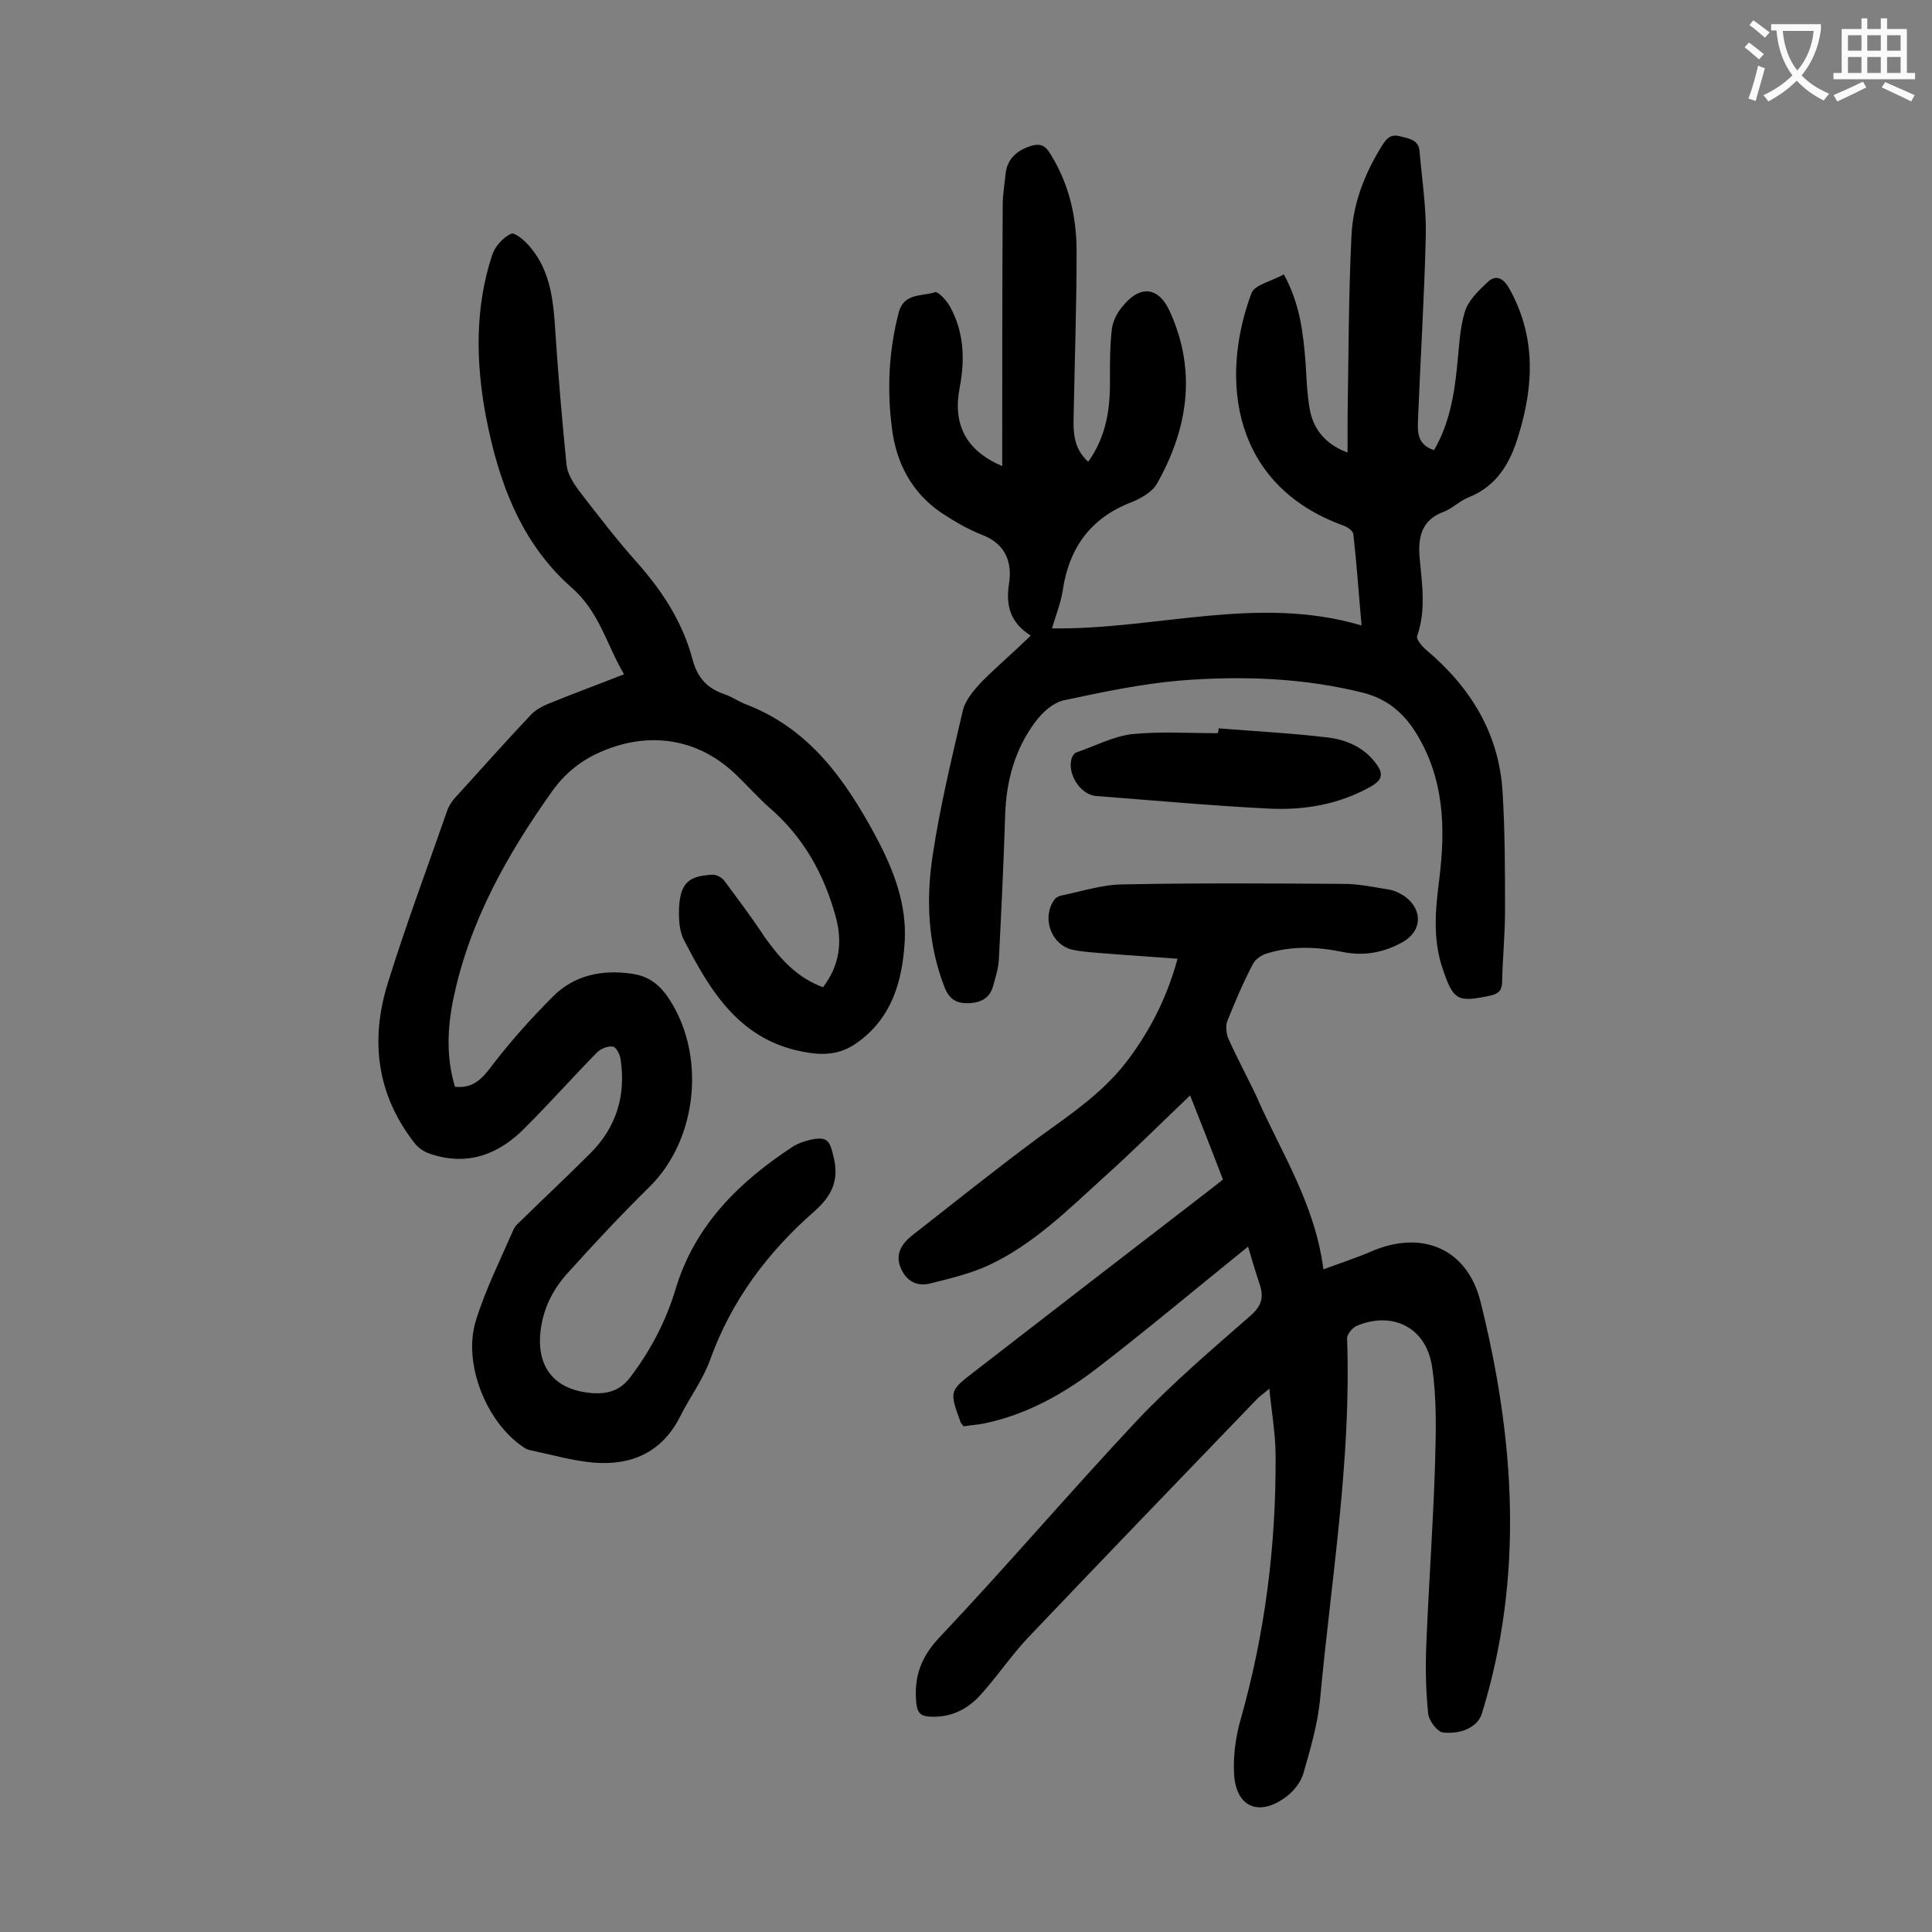 <svg enable-background="new 0 0 400 400" viewBox="0 0 400 400" xmlns="http://www.w3.org/2000/svg"><rect x="0" y="0" width="400" height="400" fill="#808080" stroke="none"/><g fill="#000001"><path d="m274 262.8c3.8-1.4 6.9-2.4 9.9-3.7 10.4-4.5 19.8-.7 22.6 10.3 7.1 28.4 9.1 56.9.3 85.4-.8 2.5-3.8 4.3-8 3.9-1.2-.1-2.9-2.4-3.1-3.8-.5-4.8-.6-9.6-.4-14.4.5-12.3 1.4-24.7 1.8-37 .2-6.8.4-13.8-.6-20.5-1.2-8.2-8.2-11.6-15.6-8.5-.9.4-2.1 1.8-2 2.7.9 25.1-3.3 49.8-5.6 74.7-.5 5.1-2 10.2-3.4 15.1-.5 1.9-2 3.8-3.6 5-5.6 4.2-10.4 2.2-10.8-4.7-.2-3.7.3-7.5 1.3-11.1 5.1-17.9 7.4-36.1 7.3-54.7 0-4.5-.8-8.9-1.3-14-1.1 1-1.8 1.4-2.4 2-15.9 16.5-31.8 33-47.5 49.5-3.5 3.7-6.3 7.9-9.7 11.7-2.8 3.2-6.4 5-10.8 4.7-1.8-.1-2.5-.8-2.7-2.9-.5-5.4 1-9.5 4.9-13.6 13.9-14.7 27-30.1 40.9-44.9 7.3-7.7 15.4-14.6 23.4-21.6 2.3-2 2.8-3.8 1.9-6.5s-1.7-5.4-2.4-7.8c-10.8 8.7-20.9 17.2-31.3 25.2-6.9 5.3-14.6 9.6-23.3 11.4-1.5.3-3 .4-4.3.6-.4-.5-.5-.6-.6-.8-2.4-6.6-2.4-6.5 3.2-10.8 15.9-12.3 31.8-24.6 47.8-36.9 1-.8 2.1-1.6 3.3-2.6-2.2-5.7-4.4-11.4-6.8-17.4-6.4 6.1-11.9 11.6-17.7 16.8-7.5 6.8-14.8 14.1-24.1 18.4-3.7 1.7-7.9 2.7-11.9 3.7-3 .8-5.2-.6-6.3-3.4-1-2.6.2-4.7 2.3-6.4 8.7-6.8 17.3-13.7 26.2-20.3 6.9-5 14-9.7 19.1-16.8 4.4-6 7.7-12.6 9.8-20.3-5.1-.4-10.1-.7-15-1.1-2.3-.2-4.7-.3-6.9-.8-4.3-1.1-6.2-6.5-3.7-10.2.3-.5 1-.9 1.6-1 4.3-.9 8.6-2.3 12.9-2.3 15.1-.3 30.3-.2 45.5-.1 3.2 0 6.4.7 9.5 1.2 1.1.2 2.3.8 3.3 1.5 3.6 2.8 3.4 7-.5 9.3-3.9 2.2-8 3-12.5 2.1-5.3-1.1-10.5-1.3-15.7.3-1.1.3-2.4 1.2-2.9 2.2-2 3.8-3.7 7.8-5.3 11.8-.4 1-.2 2.6.2 3.6 1.8 4 3.9 7.9 5.8 11.9 5 11.5 12.1 22.1 13.9 35.9z"/><path d="m213.4 131.6c-4.2-2.7-5.2-6.1-4.5-10.7.7-4.3-.6-8.2-5.4-10.1-3.1-1.2-6-2.9-8.7-4.7-6-4.1-9.2-10.2-10.1-17.2-1.1-8.2-.7-16.3 1.4-24.3 1.1-4 4.8-3.2 7.5-4.1.6-.2 2.4 1.7 3.1 3 2.9 5.3 3.1 10.9 2 16.7-1.5 7.7 1.3 13.1 8.8 16.3 0-1.4 0-2.5 0-3.6 0-16.8 0-33.6.1-50.4 0-2.2.4-4.4.6-6.6.4-3.1 2.4-4.8 5.3-5.7 1.7-.5 2.8-.2 3.8 1.4 4 6.3 5.6 13.2 5.6 20.5 0 11.2-.4 22.3-.6 33.5-.1 3.6-.2 7.1 3 10 3.8-5.3 4.6-11.1 4.5-17.3 0-3.4 0-6.8.4-10.2.2-1.5 1-3.2 2-4.4 3.7-4.8 7.7-4.5 10.1 1 5.5 12.3 3.6 24.2-2.8 35.5-1 1.7-3.3 3-5.3 3.8-8.5 3.3-12.9 9.5-14.2 18.4-.4 2.5-1.4 5-2.2 7.7 21.6.3 42.6-7 64.1-.6-.6-6.6-1-12.7-1.7-18.9-.1-.7-1.2-1.5-2.1-1.8-22.9-8.3-25.7-30.1-19-48.1.7-1.8 4.3-2.5 6.7-3.9 3.4 6.2 4 12.2 4.5 18.2.2 3.3.3 6.6.9 9.9.8 4.1 3.3 7.1 7.8 8.8 0-2.5 0-4.8 0-7 .2-12.6.2-25.2.8-37.8.3-6.7 2.7-12.9 6.3-18.7.9-1.4 1.7-2.5 3.7-2 1.9.5 3.9.7 4.1 3.1.5 5.8 1.4 11.6 1.3 17.4-.3 12.6-1.1 25.2-1.6 37.8-.1 2.6-.4 5.5 3.3 6.7 3.2-5.5 4.2-11.5 4.8-17.6.4-3.7.5-7.6 1.6-11.1.7-2.3 2.8-4.3 4.7-6.1 1.6-1.5 3.1-1 4.4 1.2 5.6 9.9 5.2 20.1 2 30.5-1.7 5.7-4.4 10.5-10.4 12.9-1.8.7-3.3 2.3-5.2 3-4.5 1.7-5.2 5.2-4.9 9.3.5 5.5 1.4 11-.5 16.4-.2.6.9 2 1.7 2.7 9.3 7.8 15.3 17.4 16 29.7.5 8.2.5 16.3.5 24.5 0 4.9-.5 9.7-.6 14.6 0 1.7-.6 2.5-2.3 2.9-7 1.5-7.8 1.1-10.1-5.8-2-6.1-1.4-12.2-.6-18.4 1.3-10.5 1-20.7-4.8-30.1-2.5-4.1-5.9-7-10.7-8.3-12.6-3.2-25.4-3.6-38.2-2.6-8.1.7-16.1 2.4-24.1 4.1-2.2.5-4.4 2.5-5.8 4.4-4.3 5.7-6.1 12.4-6.3 19.5-.3 9.9-.8 19.9-1.3 29.8-.1 1.8-.7 3.7-1.2 5.5-.7 2.5-2.6 3.4-5 3.5s-4-.7-5-3.2c-3.5-8.9-3.9-18.2-2.5-27.4 1.5-10 3.9-19.9 6.2-29.8.5-2.3 2.3-4.4 4-6.2 3.2-3.2 6.5-6 10.1-9.5z"/><path d="m170.4 204.4c3.4-4.5 4.1-9.3 2.6-14.7-2.4-8.7-6.6-16.3-13.5-22.3-2.5-2.2-4.7-4.7-7.1-7-7.9-7.6-18.1-9.1-28.1-4.7-4.1 1.8-7.3 4.4-9.9 8-9.4 13.2-17.3 27.2-20.6 43.4-1.2 6-1.4 12 .4 17.9 3.7.4 5.6-1.6 7.6-4.3 3.9-5.1 8.2-9.9 12.7-14.4 4.4-4.4 10.1-5.6 16.3-4.7 3 .4 5.2 1.8 7.1 4.3 8.4 11.7 6.8 29.8-3.5 39.9-5.8 5.7-11.4 11.7-16.9 17.8-3.1 3.4-5.1 7.5-5.6 12.1-.8 7.4 2.9 12 10.4 12.7 3.4.3 6.1-.4 8.3-3.4 4.2-5.6 7.3-11.5 9.3-18.2 4-13.2 13.2-22.2 24.4-29.5 1-.6 2.2-1 3.4-1.3 3.6-.8 4.1.1 4.9 3.6 1.2 4.9-.5 8.1-4 11.2-9.7 8.5-17.2 18.5-21.6 30.8-1.5 4.1-4.2 7.7-6.2 11.7-3.8 7.5-10.2 10.2-18.1 9.5-4.3-.4-8.4-1.6-12.7-2.5-.5-.1-1.1-.3-1.5-.6-7.8-5.1-12.7-17.4-10-26.2 2-6.5 5.1-12.7 7.8-18.9.4-.9 1.2-1.5 1.9-2.2 4.7-4.6 9.4-9 14-13.6 5.4-5.4 7.4-11.9 6.3-19.4-.1-1-.9-2.6-1.6-2.7-1-.2-2.5.4-3.3 1.2-5 5.1-9.8 10.5-14.9 15.6-5.4 5.5-11.9 8-19.6 5.4-1.3-.4-2.6-1.3-3.4-2.4-7.8-10.1-9.1-21.4-5.3-33.3 3.7-11.9 8.1-23.6 12.2-35.4.3-.9.9-1.8 1.5-2.5 5.3-5.8 10.5-11.7 15.9-17.4.9-.9 2.1-1.6 3.3-2.1 5.1-2.1 10.3-4 15.9-6.2-3.6-6.1-5.1-12.9-10.8-17.9-10.6-9.3-15.2-22-17.8-35.5-2.1-11.2-2.3-22.5 1.3-33.4.6-1.8 2.2-3.6 3.9-4.4.7-.4 3 1.5 4 2.8 4.3 5.1 4.8 11.4 5.2 17.8.6 9.1 1.4 18.3 2.3 27.3.2 1.8 1.4 3.7 2.5 5.2 4 5.2 8 10.4 12.3 15.2 5.2 5.9 9.3 12.3 11.3 19.9 1 3.7 3 5.9 6.5 7.1 1.5.5 2.8 1.4 4.2 2 13.4 5 20.9 15.7 27.3 27.6 3.6 6.8 6.4 13.9 5.9 21.8-.5 8-2.6 15.5-9.6 20.6-3.2 2.4-6.5 2.9-10.6 2.2-13.7-2.2-19.9-12.4-25.5-23.3-1-1.9-1.1-4.5-1-6.8.3-5 2-6.5 7-6.7.8 0 1.9.6 2.4 1.3 2.8 3.8 5.7 7.6 8.3 11.6 3.3 4.6 6.7 8.4 12.1 10.4z"/><path d="m252.3 150.8c7.6.6 15.2 1 22.7 1.9 3.8.5 7.4 2 9.9 5.4 1.5 2 1.4 3.3-1 4.7-6.7 3.8-14 5-21.4 4.6-11.9-.6-23.8-1.7-35.6-2.6-3.4-.3-6.2-5-4.9-8.1.2-.4.5-.8.8-.9 3.8-1.3 7.6-3.3 11.5-3.8 5.9-.6 11.9-.2 17.8-.2.2-.4.2-.7.2-1z"/></g><path d="m362.1 8.8c1.1.8 2.1 1.6 3.1 2.4l-1 1.1c-1.3-1.1-2.3-2-3-2.5zm1.9 4.8c.5.2.9.4 1.4.5-.6 2.3-1.3 4.5-1.9 6.8l-1.5-.5c.8-2.1 1.4-4.3 2-6.8zm-1-9.4c1.3.9 2.4 1.8 3.4 2.5l-1 1.1c-1.4-1.2-2.4-2.1-3.2-2.6zm3.7 2.2v-1.4h10.3v1.2c-.5 3.6-1.8 6.8-4 9.4 1.5 1.6 3.4 2.8 5.7 3.8-.3.4-.7.8-1.1 1.4-2.3-1.1-4.1-2.5-5.6-4.1-1.6 1.6-3.6 3.1-5.9 4.3-.3-.5-.7-.9-1-1.3 2.4-1.1 4.4-2.5 6-4.1-1.9-2.5-3-5.6-3.3-9.3h-1.1zm8.8 0h-6.4c.3 3.3 1.3 6 3 8.2 2-2.3 3.1-5.1 3.4-8.2z" fill="#fafafb"/><path d="m385.3 3.8h1.3v2.2h2.8v-2.2h1.3v2.2h4.1v9.1h1.7v1.3h-16.9v-1.3h1.7v-9.1h4.1v-2.2zm.4 13.1.7 1.2c-1.8.9-3.8 1.9-6 2.9-.2-.4-.5-.8-.8-1.3 2.3-1 4.3-1.9 6.1-2.8zm-3.1-6.4h2.8v-3.2h-2.8zm0 4.6h2.8v-3.3h-2.8zm4-4.6h2.8v-3.2h-2.8zm0 4.6h2.8v-3.3h-2.8zm3.7 1.9c2.1.9 4.1 1.8 6.1 2.7l-.7 1.3c-2.2-1.1-4.2-2-6.1-2.9zm3.2-9.7h-2.8v3.2h2.8zm-2.8 7.8h2.8v-3.3h-2.8z" fill="#fafafb"/></svg>